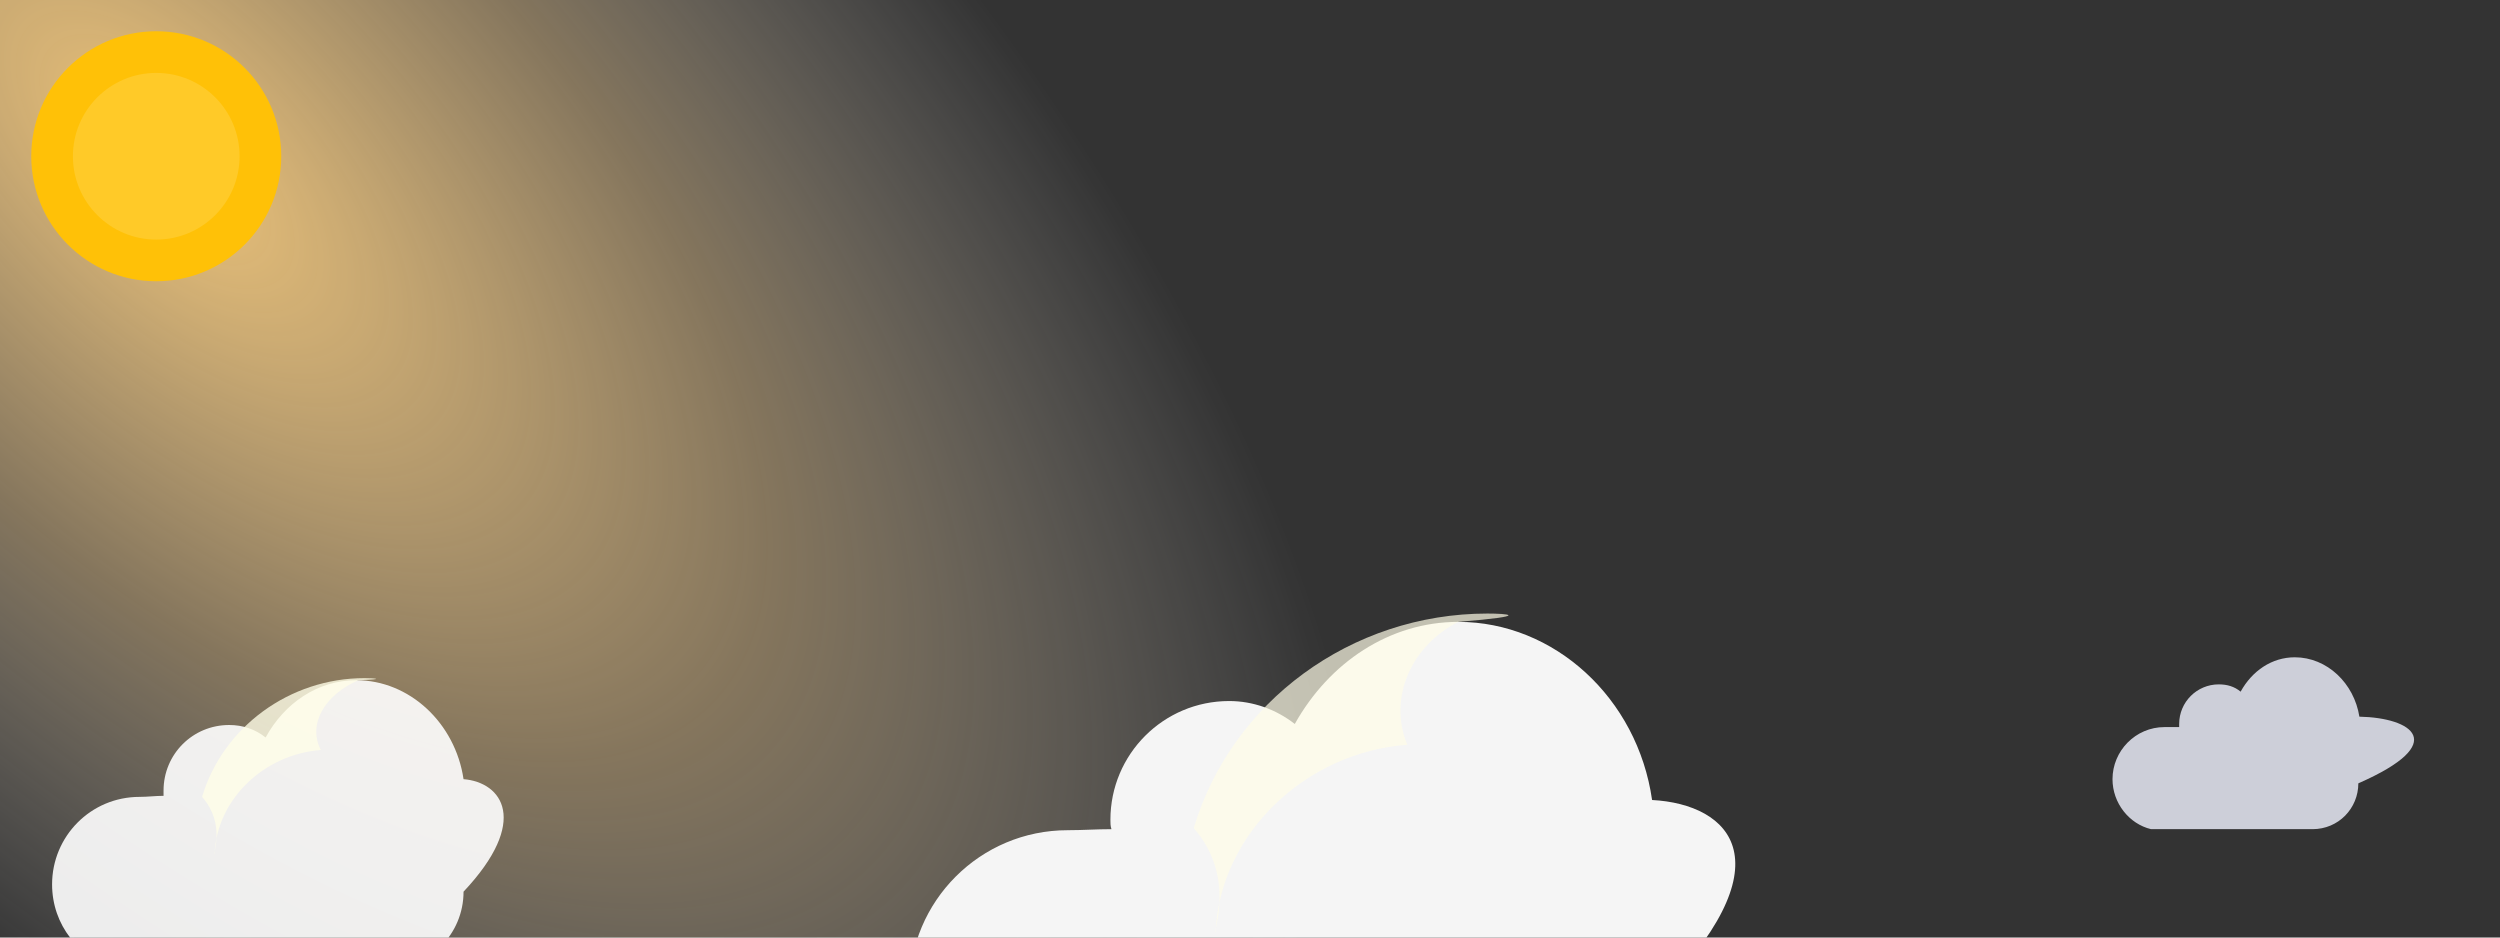 <svg width="240" height="90" viewBox="0 0 240 90" fill="none" xmlns="http://www.w3.org/2000/svg">
  <rect x="0" y="0" width="240" height="90" fill="#333333" stroke="none"/>
  <!-- 定义一个适合横向场景的光晕渐变 -->
  <defs>
    <radialGradient id="sunGlowHorizontal" cx="0" cy="0" r="1" gradientUnits="userSpaceOnUse" gradientTransform="translate(15 15) rotate(45) scale(150 70)">
      <stop stop-color="#FFD180" stop-opacity="0.9"/>
      <stop offset="0.5" stop-color="#FFD99B" stop-opacity="0.4"/>
      <stop offset="1" stop-color="#FFFFFF" stop-opacity="0"/>
    </radialGradient>
  </defs>

  <!-- 左上角的太阳光晕 (主体在画布外，只露出光芒) -->
  <rect width="240" height="90" fill="url(#sunGlowHorizontal)" />
  <circle cx="15" cy="15" r="12" fill="#FFC107"/>
  <circle cx="15" cy="15" r="8" fill="#FFCA28"/>

  <!-- 云朵 1 (最左侧，被光照亮) -->
  <g transform="translate(-10, 35)">
    <path d="M54.5,39.8c-0.8-5.4-5.2-9.5-10.3-9.5 -3.7,0-6.9,2.2-8.7,5.5 -1-0.8-2.2-1.2-3.5-1.2 -3.5,0-6.3,2.8-6.3,6.3 0,0.2,0,0.3,0,0.5 -0.8,0-1.5,0.1-2.3,0.1 -4.7,0-8.4,3.8-8.4,8.4 0,3.9,2.6,7.1,6.2,8.1h25.9c4.1,0,7.4-3.3,7.4-7.4C60.9,43.8,58.2,40.1,54.5,39.8z" fill-opacity="0.9" fill="#FFFFFF"/>
    <!-- 高光 -->
    <path d="M44.4,30.3C41.2,31.7,39.5,34.5,40.8,37c-5.4,0.4-10,4.7-10.2,10c-0.2,0,1.1-2.9-1.2-5.5c2-6.7,8.4-11.4,15.6-11.4C45.8,30.1,47.3,30.2,44.4,30.3z" fill="#FFFDE7" opacity="0.8"/>
  </g>
  
  <!-- 云朵 2 (中间，主体) -->
  <g transform="translate(80, 20)">
      <path d="M78.6,56.8c-1.4-9.8-9.4-17.1-18.6-17.1c-6.6,0-12.4,3.9-15.7,9.8c-1.8-1.4-4-2.2-6.3-2.2c-6.3,0-11.4,5.1-11.4,11.4c0,0.3,0,0.6,0.1,0.9c-1.4,0-2.8,0.1-4.2,0.1c-8.4,0-15.2,6.8-15.2,15.2c0,7,4.8,12.9,11.2,14.6h46.7c7.4,0,13.4-6,13.4-13.4C92,62.8,86.1,57.2,78.6,56.8z" fill="#F5F5F5" />
      <!-- 高光 -->
      <path d="M60,39.7C55.6,41.9,53.2,46.9,55.1,51.5c-9.7,0.7-18,8.5-18.4,18c-0.3,0,2-5.3-2.1-10c3.6-12.1,15.1-20.6,28.2-20.6C64.6,38.9,67.3,39.1,60,39.7z" fill="#FFFDE7" opacity="0.7"/>
  </g>

  <!-- 云朵 3 (右侧，远景) -->
  <g transform="translate(185, 45)" opacity="0.85">
      <path d="M41.5,23.8c-0.5-3.2-3.1-5.7-6.2-5.7c-2.2,0-4.1,1.3-5.2,3.3c-0.6-0.5-1.3-0.7-2.1-0.7c-2.1,0-3.8,1.7-3.8,3.8c0,0.1,0,0.2,0,0.3c-0.5,0-0.9,0-1.4,0c-2.8,0-5,2.3-5,5c0,2.3,1.6,4.3,3.7,4.8h15.5c2.5,0,4.4-2,4.4-4.4C50.3,26.3,46.5,23.9,41.5,23.8z" fill="#E8EAF6"/>
  </g>
</svg>